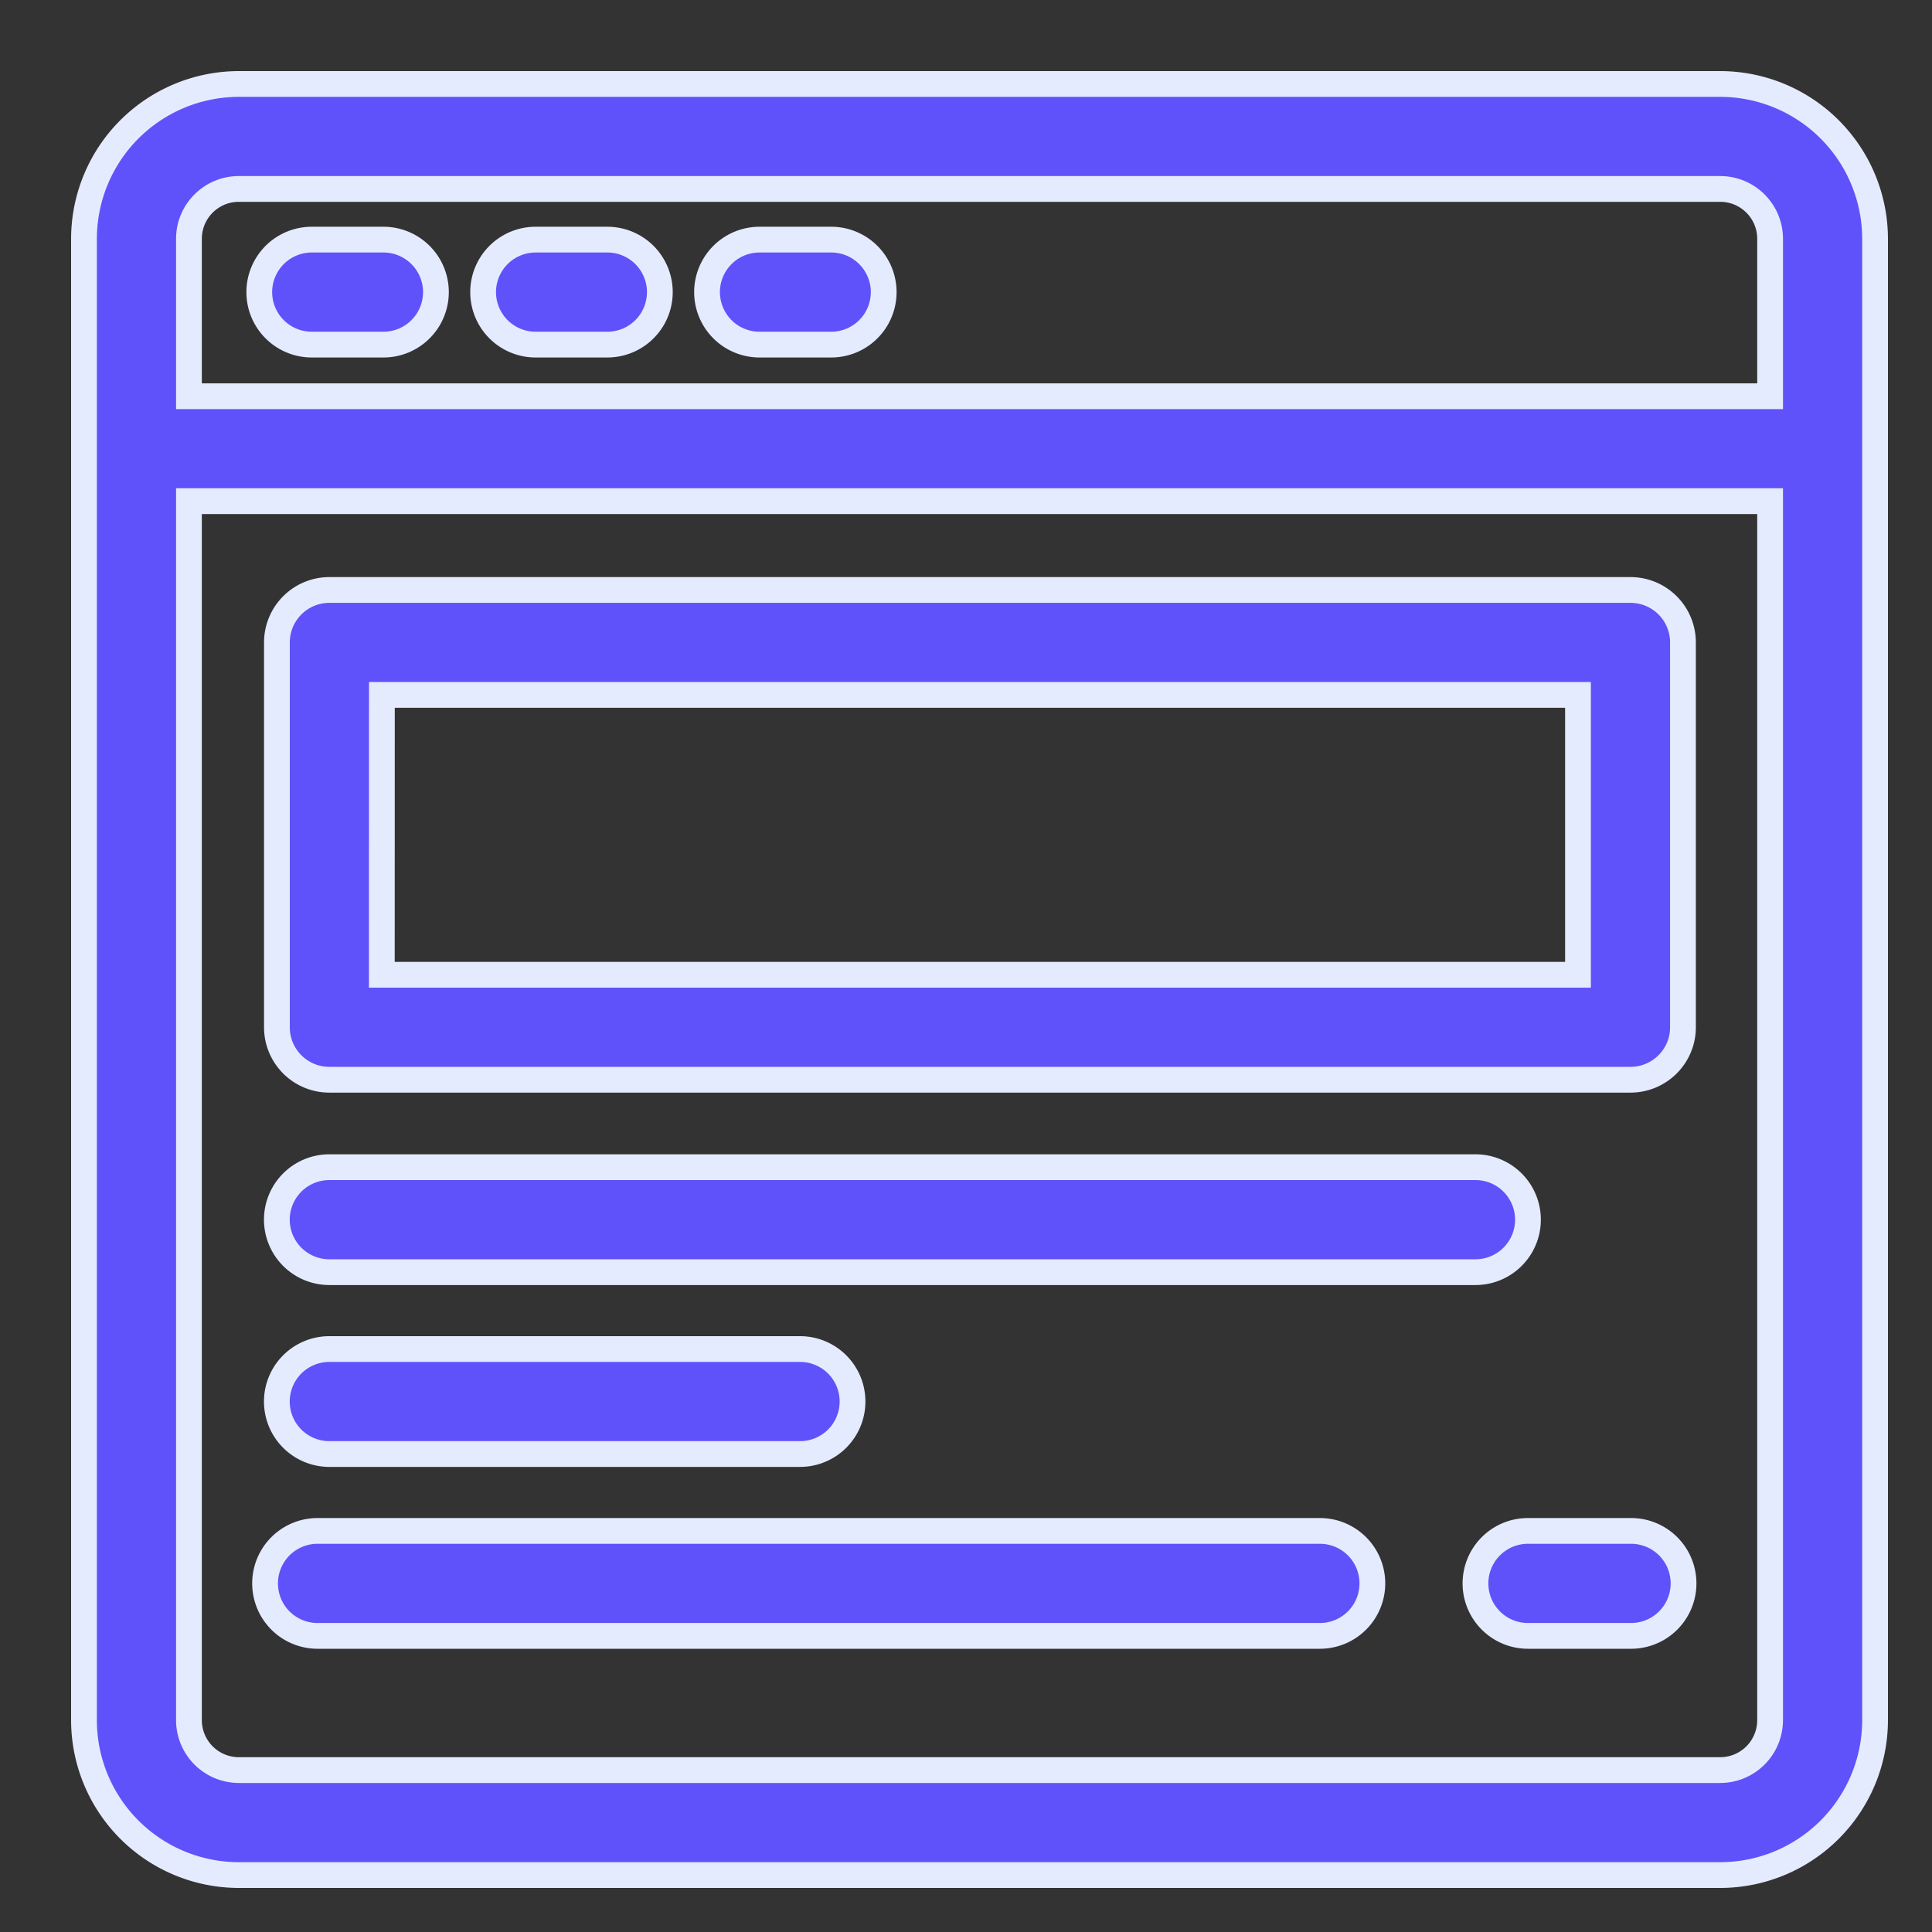 <svg xmlns="http://www.w3.org/2000/svg" width="30" height="30" viewBox="0 0 30 30"><rect x="0" y="0" width="30" height="30" fill="#333333" stroke="none"/><g><g><g><path fill="#5f52fa" d="M26.712 27.486H3.708a.776.776 0 0 1-.774-.774V7.782h24.552v18.93a.776.776 0 0 1-.774.774zM3.708 2.934h23.004c.427 0 .774.347.774.774v2.445H2.934V3.708c0-.427.347-.774.774-.774zm23.004-1.63H3.708a2.407 2.407 0 0 0-2.404 2.404v23.004a2.407 2.407 0 0 0 2.404 2.404h23.004a2.407 2.407 0 0 0 2.404-2.404V3.708a2.407 2.407 0 0 0-2.404-2.404z"/><path fill="none" stroke="#e5ebff" stroke-miterlimit="50" stroke-width=".4" d="M26.712 27.486H3.708a.776.776 0 0 1-.774-.774V7.782h24.552v18.93a.776.776 0 0 1-.774.774zM3.708 2.934h23.004c.427 0 .774.347.774.774v2.445H2.934V3.708c0-.427.347-.774.774-.774zm23.004-1.63H3.708a2.407 2.407 0 0 0-2.404 2.404v23.004a2.407 2.407 0 0 0 2.404 2.404h23.004a2.407 2.407 0 0 0 2.404-2.404V3.708a2.407 2.407 0 0 0-2.404-2.404z"/></g><g><path fill="#5f52fa" d="M4.84 5.351h1.114a.815.815 0 0 0 0-1.63H4.841a.815.815 0 0 0 0 1.63z"/><path fill="none" stroke="#e5ebff" stroke-miterlimit="50" stroke-width=".4" d="M4.84 5.351h1.114a.815.815 0 0 0 0-1.63H4.841a.815.815 0 0 0 0 1.63z"/></g><g><path fill="#5f52fa" d="M8.317 5.351h1.114a.815.815 0 0 0 0-1.63H8.317a.815.815 0 0 0 0 1.63z"/><path fill="none" stroke="#e5ebff" stroke-miterlimit="50" stroke-width=".4" d="M8.317 5.351h1.114a.815.815 0 0 0 0-1.63H8.317a.815.815 0 0 0 0 1.63z"/></g><g><path fill="#5f52fa" d="M11.794 5.351h1.113a.815.815 0 0 0 0-1.63h-1.113a.815.815 0 0 0 0 1.63z"/><path fill="none" stroke="#e5ebff" stroke-miterlimit="50" stroke-width=".4" d="M11.794 5.351h1.113a.815.815 0 0 0 0-1.63h-1.113a.815.815 0 0 0 0 1.63z"/></g><g><path fill="#5f52fa" d="M5.93 10.79h18.573v4.346H5.929zm-.816 5.976h20.204c.45 0 .815-.365.815-.815V9.976a.815.815 0 0 0-.815-.815H5.114a.815.815 0 0 0-.814.815v5.975c0 .45.364.815.814.815z"/><path fill="none" stroke="#e5ebff" stroke-miterlimit="50" stroke-width=".4" d="M5.93 10.79h18.573v4.346H5.929zm-.816 5.976h20.204c.45 0 .815-.365.815-.815V9.976a.815.815 0 0 0-.815-.815H5.114a.815.815 0 0 0-.814.815v5.975c0 .45.364.815.814.815z"/></g><g><path fill="#5f52fa" d="M23.726 18.939a.815.815 0 0 0-.815-.815H5.114a.815.815 0 1 0 0 1.63h17.797c.45 0 .815-.365.815-.815z"/><path fill="none" stroke="#e5ebff" stroke-miterlimit="50" stroke-width=".4" d="M23.726 18.939a.815.815 0 0 0-.815-.815H5.114a.815.815 0 1 0 0 1.63h17.797c.45 0 .815-.365.815-.815z"/></g><g><path fill="#5f52fa" d="M5.114 22.578h7.309a.815.815 0 0 0 0-1.63H5.114a.815.815 0 0 0 0 1.63z"/><path fill="none" stroke="#e5ebff" stroke-miterlimit="50" stroke-width=".4" d="M5.114 22.578h7.309a.815.815 0 0 0 0-1.63H5.114a.815.815 0 0 0 0 1.63z"/></g><g><path fill="#5f52fa" d="M20.495 23.772H4.931a.815.815 0 0 0 0 1.63h15.564a.815.815 0 1 0 0-1.63z"/><path fill="none" stroke="#e5ebff" stroke-miterlimit="50" stroke-width=".4" d="M20.495 23.772H4.931a.815.815 0 0 0 0 1.63h15.564a.815.815 0 1 0 0-1.63z"/></g><g><path fill="#5f52fa" d="M25.327 23.772h-1.601a.815.815 0 0 0 0 1.63h1.601a.815.815 0 0 0 0-1.63z"/><path fill="none" stroke="#e5ebff" stroke-miterlimit="50" stroke-width=".4" d="M25.327 23.772h-1.601a.815.815 0 0 0 0 1.63h1.601a.815.815 0 0 0 0-1.63z"/></g></g></g></svg>